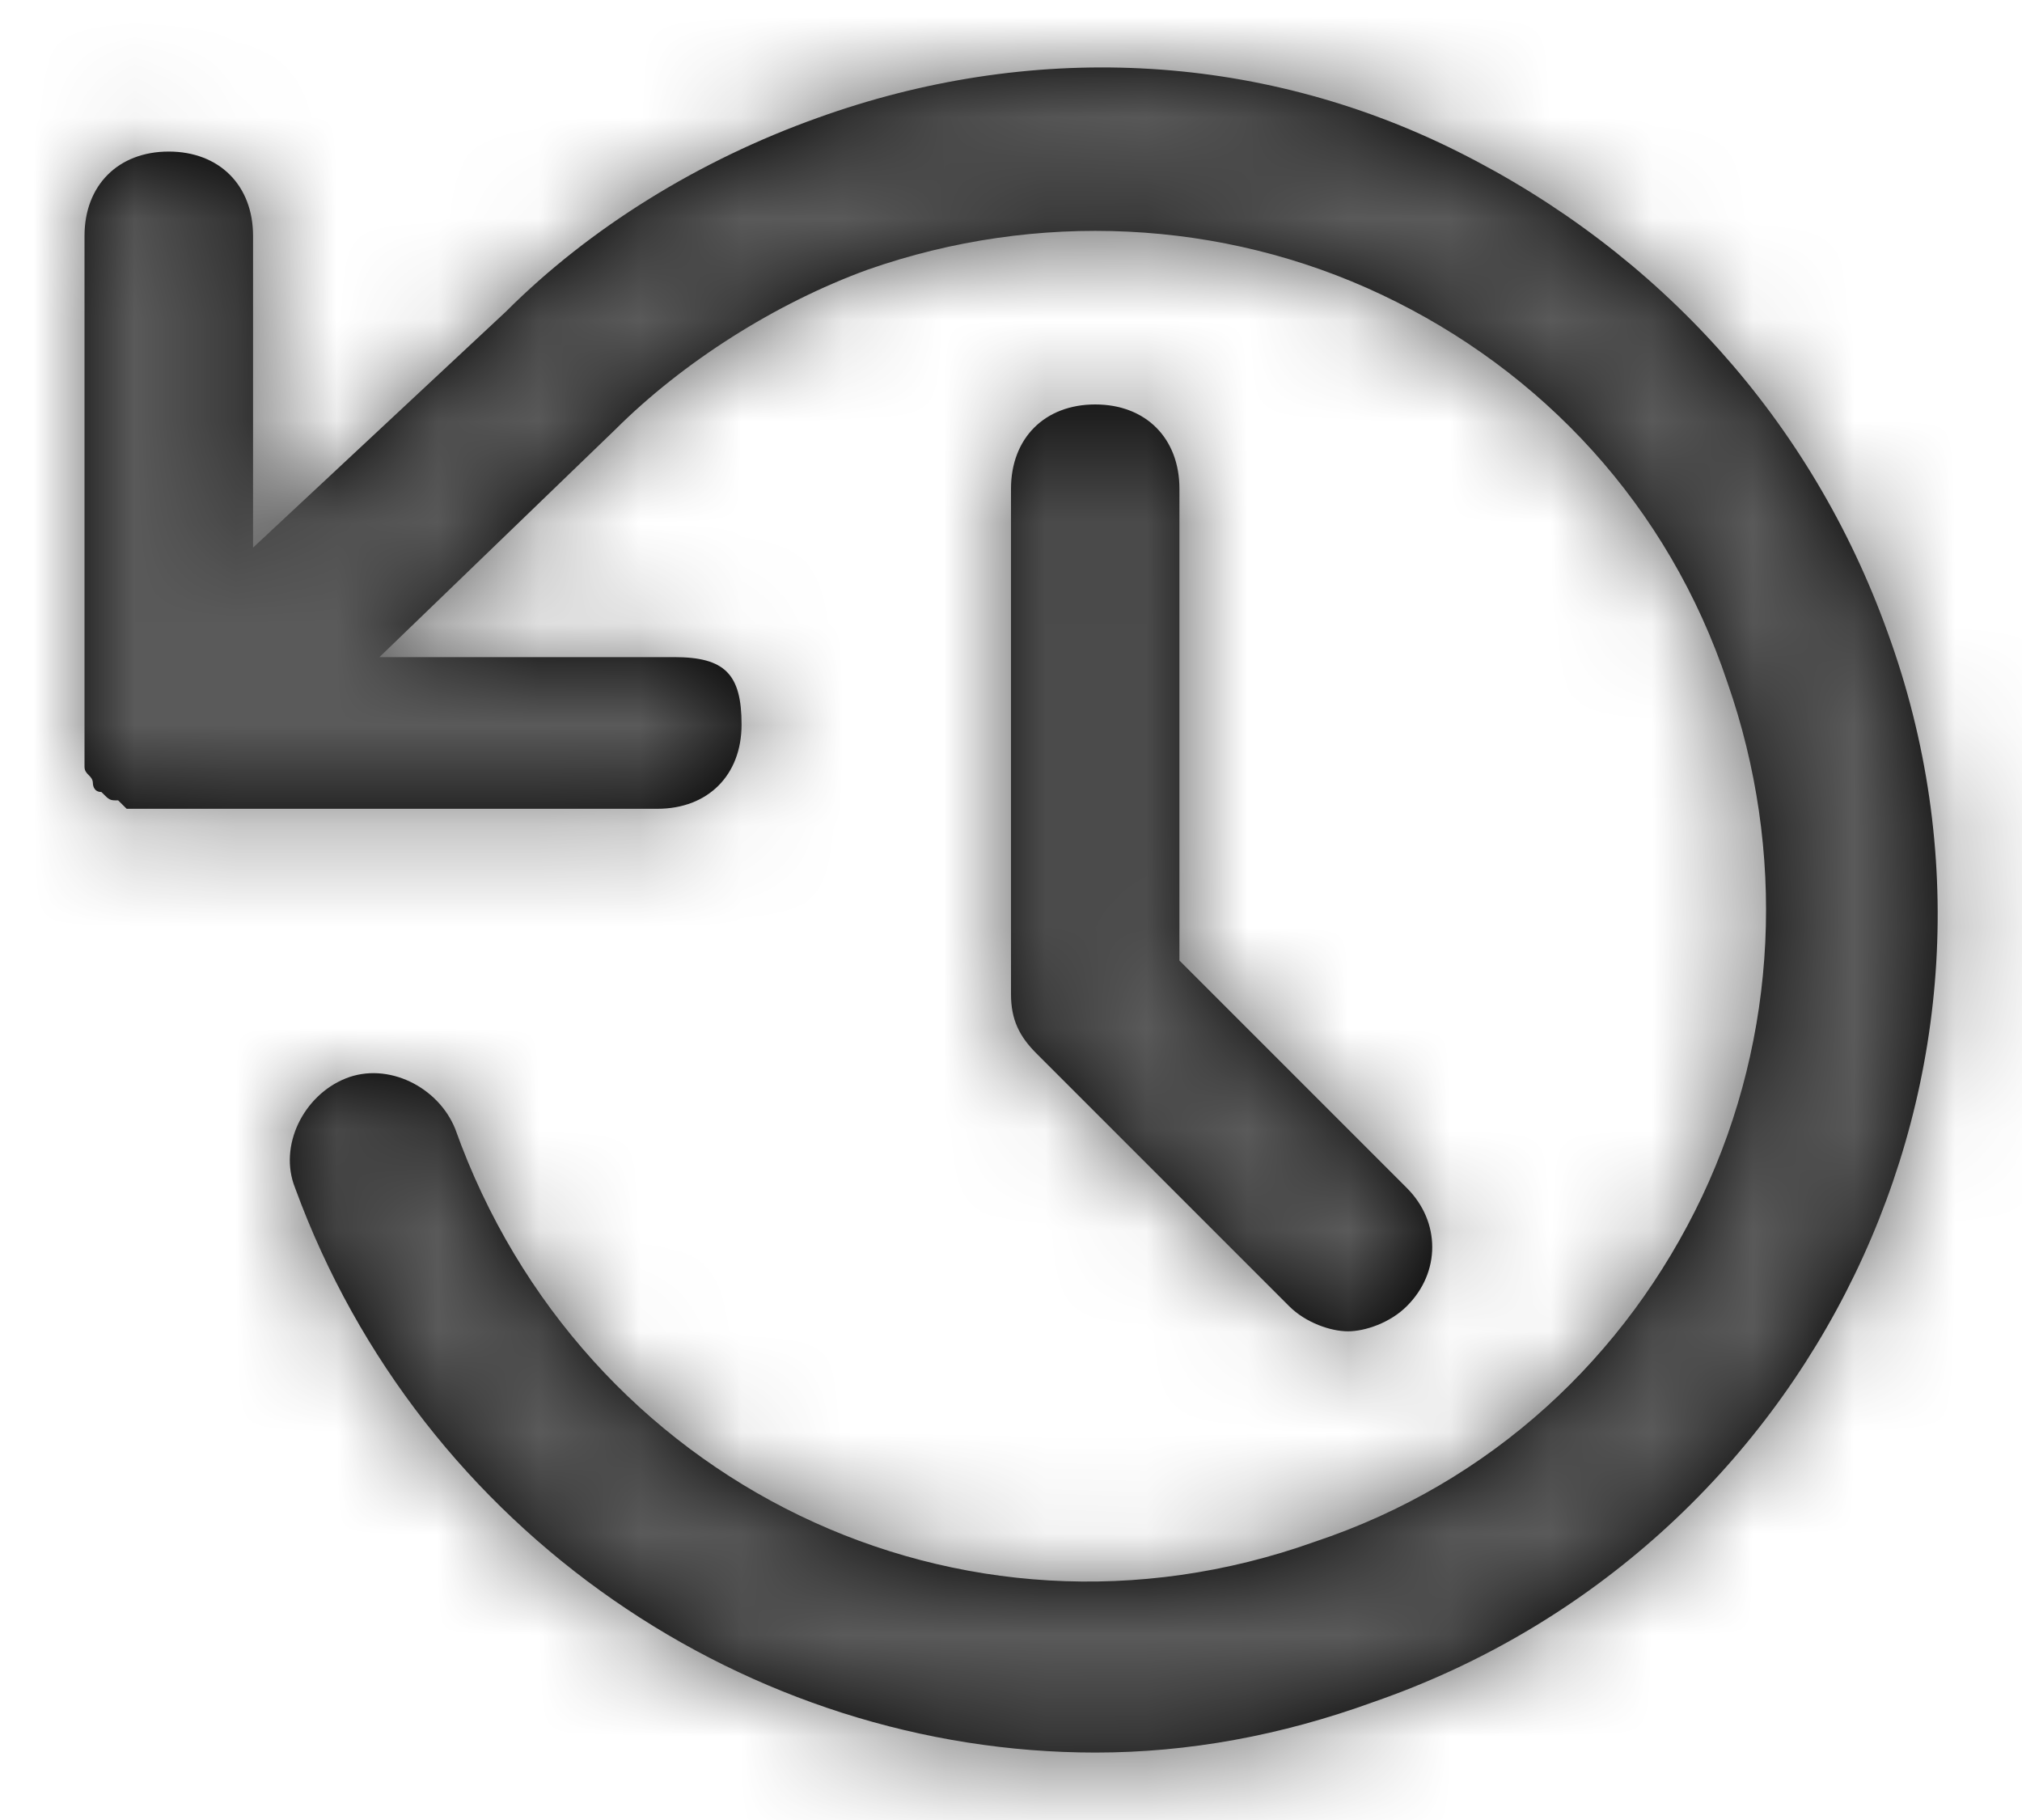 <?xml version="1.0" encoding="UTF-8"?>
<svg width="20px" height="18px" viewBox="0 0 20 18" version="1.1" xmlns="http://www.w3.org/2000/svg" xmlns:xlink="http://www.w3.org/1999/xlink">
    <!-- Generator: Sketch 50.2 (55047) - http://www.bohemiancoding.com/sketch -->
    <title>icons/actions/download copy</title>
    <desc>Created with Sketch.</desc>
    <defs>
        <path d="M10.833,8.833 L13.083,11.083 C13.417,11.417 13.417,11.917 13.083,12.25 C12.917,12.417 12.667,12.5 12.5,12.5 C12.333,12.5 12.083,12.417 11.917,12.25 L9.417,9.75 C9.25,9.583 9.167,9.417 9.167,9.167 L9.167,4.167 C9.167,3.667 9.5,3.333 10,3.333 C10.5,3.333 10.833,3.667 10.833,4.167 L10.833,8.833 Z M17.836,5.582 C19.419,9.916 17.086,14.666 12.752,16.166 C11.836,16.499 10.919,16.666 10.003,16.666 C6.586,16.666 3.336,14.499 2.086,11.082 C1.919,10.666 2.169,10.166 2.586,9.999 C3.002,9.832 3.503,10.082 3.67,10.499 C4.92,13.999 8.67,15.832 12.169,14.582 C13.92,13.999 15.252,12.749 16.003,11.166 C16.752,9.582 16.836,7.749 16.253,6.082 C15.669,4.332 14.419,2.999 12.836,2.249 C11.253,1.499 9.419,1.416 7.752,1.999 C6.836,2.332 5.919,2.916 5.252,3.582 L2.92,5.832 L5.836,5.832 C6.336,5.832 6.502,5.999 6.502,6.499 C6.502,6.999 6.17,7.332 5.669,7.332 L0.669,7.332 L0.502,7.332 L0.42,7.332 L0.336,7.249 C0.252,7.249 0.252,7.249 0.17,7.166 C0.086,7.166 0.086,7.082 0.086,7.082 C0.086,6.999 0.003,6.999 0.003,6.916 L0.003,6.749 L0.003,6.666 L0.003,1.666 C0.003,1.166 0.336,0.832 0.836,0.832 C1.336,0.832 1.67,1.166 1.67,1.666 L1.67,4.749 L4.17,2.416 C5.003,1.582 6.086,0.916 7.253,0.499 C9.336,-0.251 11.586,-0.168 13.586,0.832 C15.586,1.832 17.086,3.499 17.836,5.582 Z" id="path-1"></path>
    </defs>
    <g id="Vr7" stroke="none" stroke-width="1" fill="none" fill-rule="evenodd">
        <g id="DCAE-1810-MC_monitoring_list" transform="translate(-1264, -489)">
            <g id="icons/versio_bar/revert" transform="translate(1264, 488)">
                <g id="color-/-gray-#5A5A5A-/-idle--Copy-20" transform="translate(0.833, 1.667)">
                    <mask id="mask-2" fill="white">
                        <use xlink:href="#path-1"></use>
                    </mask>
                    <use id="Mask" fill="#000000" xlink:href="#path-1"></use>
                    <g id="color/gray#5A5A5A" mask="url(#mask-2)" fill="#5A5A5A">
                        <g transform="translate(-0.833, -1.667)" id="Rectangle-3">
                            <rect x="0" y="0" width="25" height="25"></rect>
                        </g>
                    </g>
                </g>
            </g>
        </g>
    </g>
</svg>